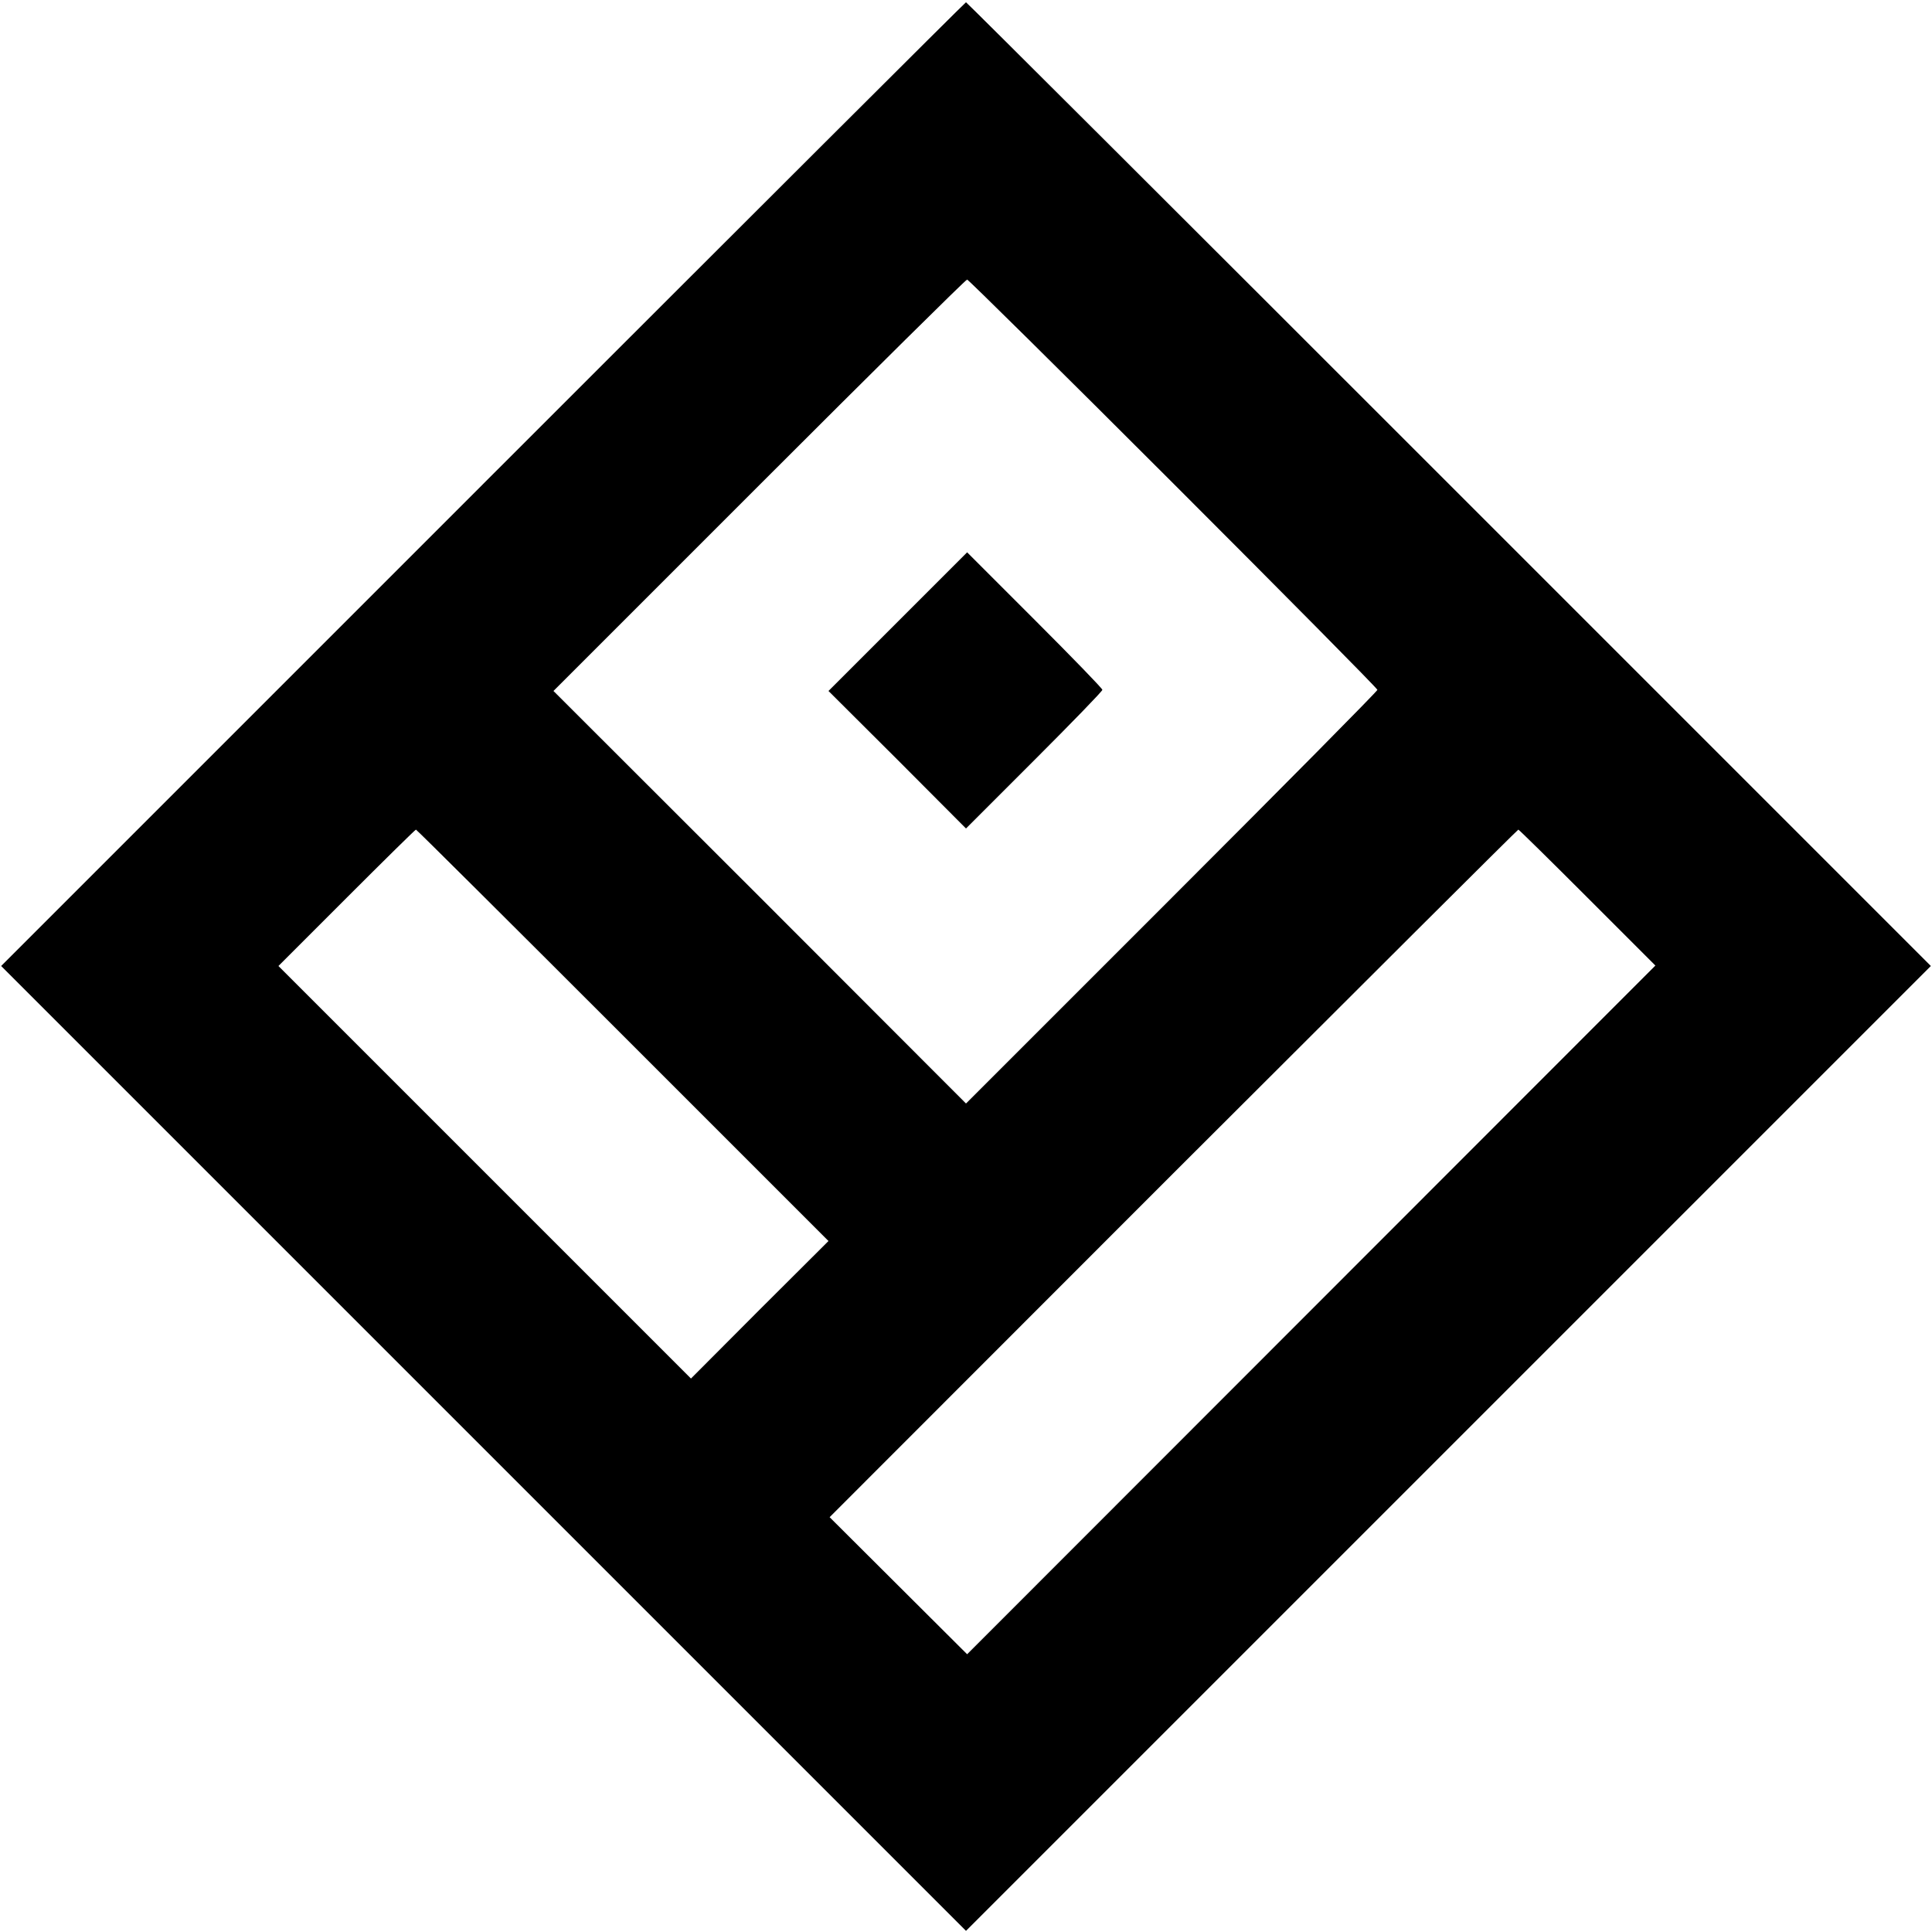 <?xml version="1.0" standalone="no"?>
<!DOCTYPE svg PUBLIC "-//W3C//DTD SVG 20010904//EN"
 "http://www.w3.org/TR/2001/REC-SVG-20010904/DTD/svg10.dtd">
<svg version="1.0" xmlns="http://www.w3.org/2000/svg"
 width="850pt" height="850pt" viewBox="0 0 850 850"
 preserveAspectRatio="xMidYMid meet">
<g transform="translate(0,850) scale(0.1,-0.1)"
fill="#000000" stroke="none">
<path d="M2125 6370 l-2120 -2120 2123 -2123 2122 -2122 2122 2122 2123 2123
-2120 2120 c-1166 1166 -2122 2120 -2125 2120 -3 0 -959 -954 -2125 -2120z
m3037 3 c494 -494 898 -902 898 -908 0 -6 -407 -417 -905 -915 l-905 -905
-907 908 -908 907 905 905 c498 498 909 905 915 905 5 0 414 -404 907 -897z
m-2422 -2428 l905 -905 -303 -302 -302 -303 -907 907 -908 908 300 300 c165
165 302 300 305 300 3 0 412 -407 910 -905z m4244 606 l299 -299 -1514 -1515
-1514 -1515 -303 302 -302 301 1512 1513 c832 831 1515 1512 1518 1512 3 0
140 -135 304 -299z"/>
<path d="M3950 5765 l-305 -305 303 -302 302 -303 300 300 c165 165 300 304
300 310 0 6 -134 144 -298 308 l-297 297 -305 -305z"/>
</g>
</svg>

